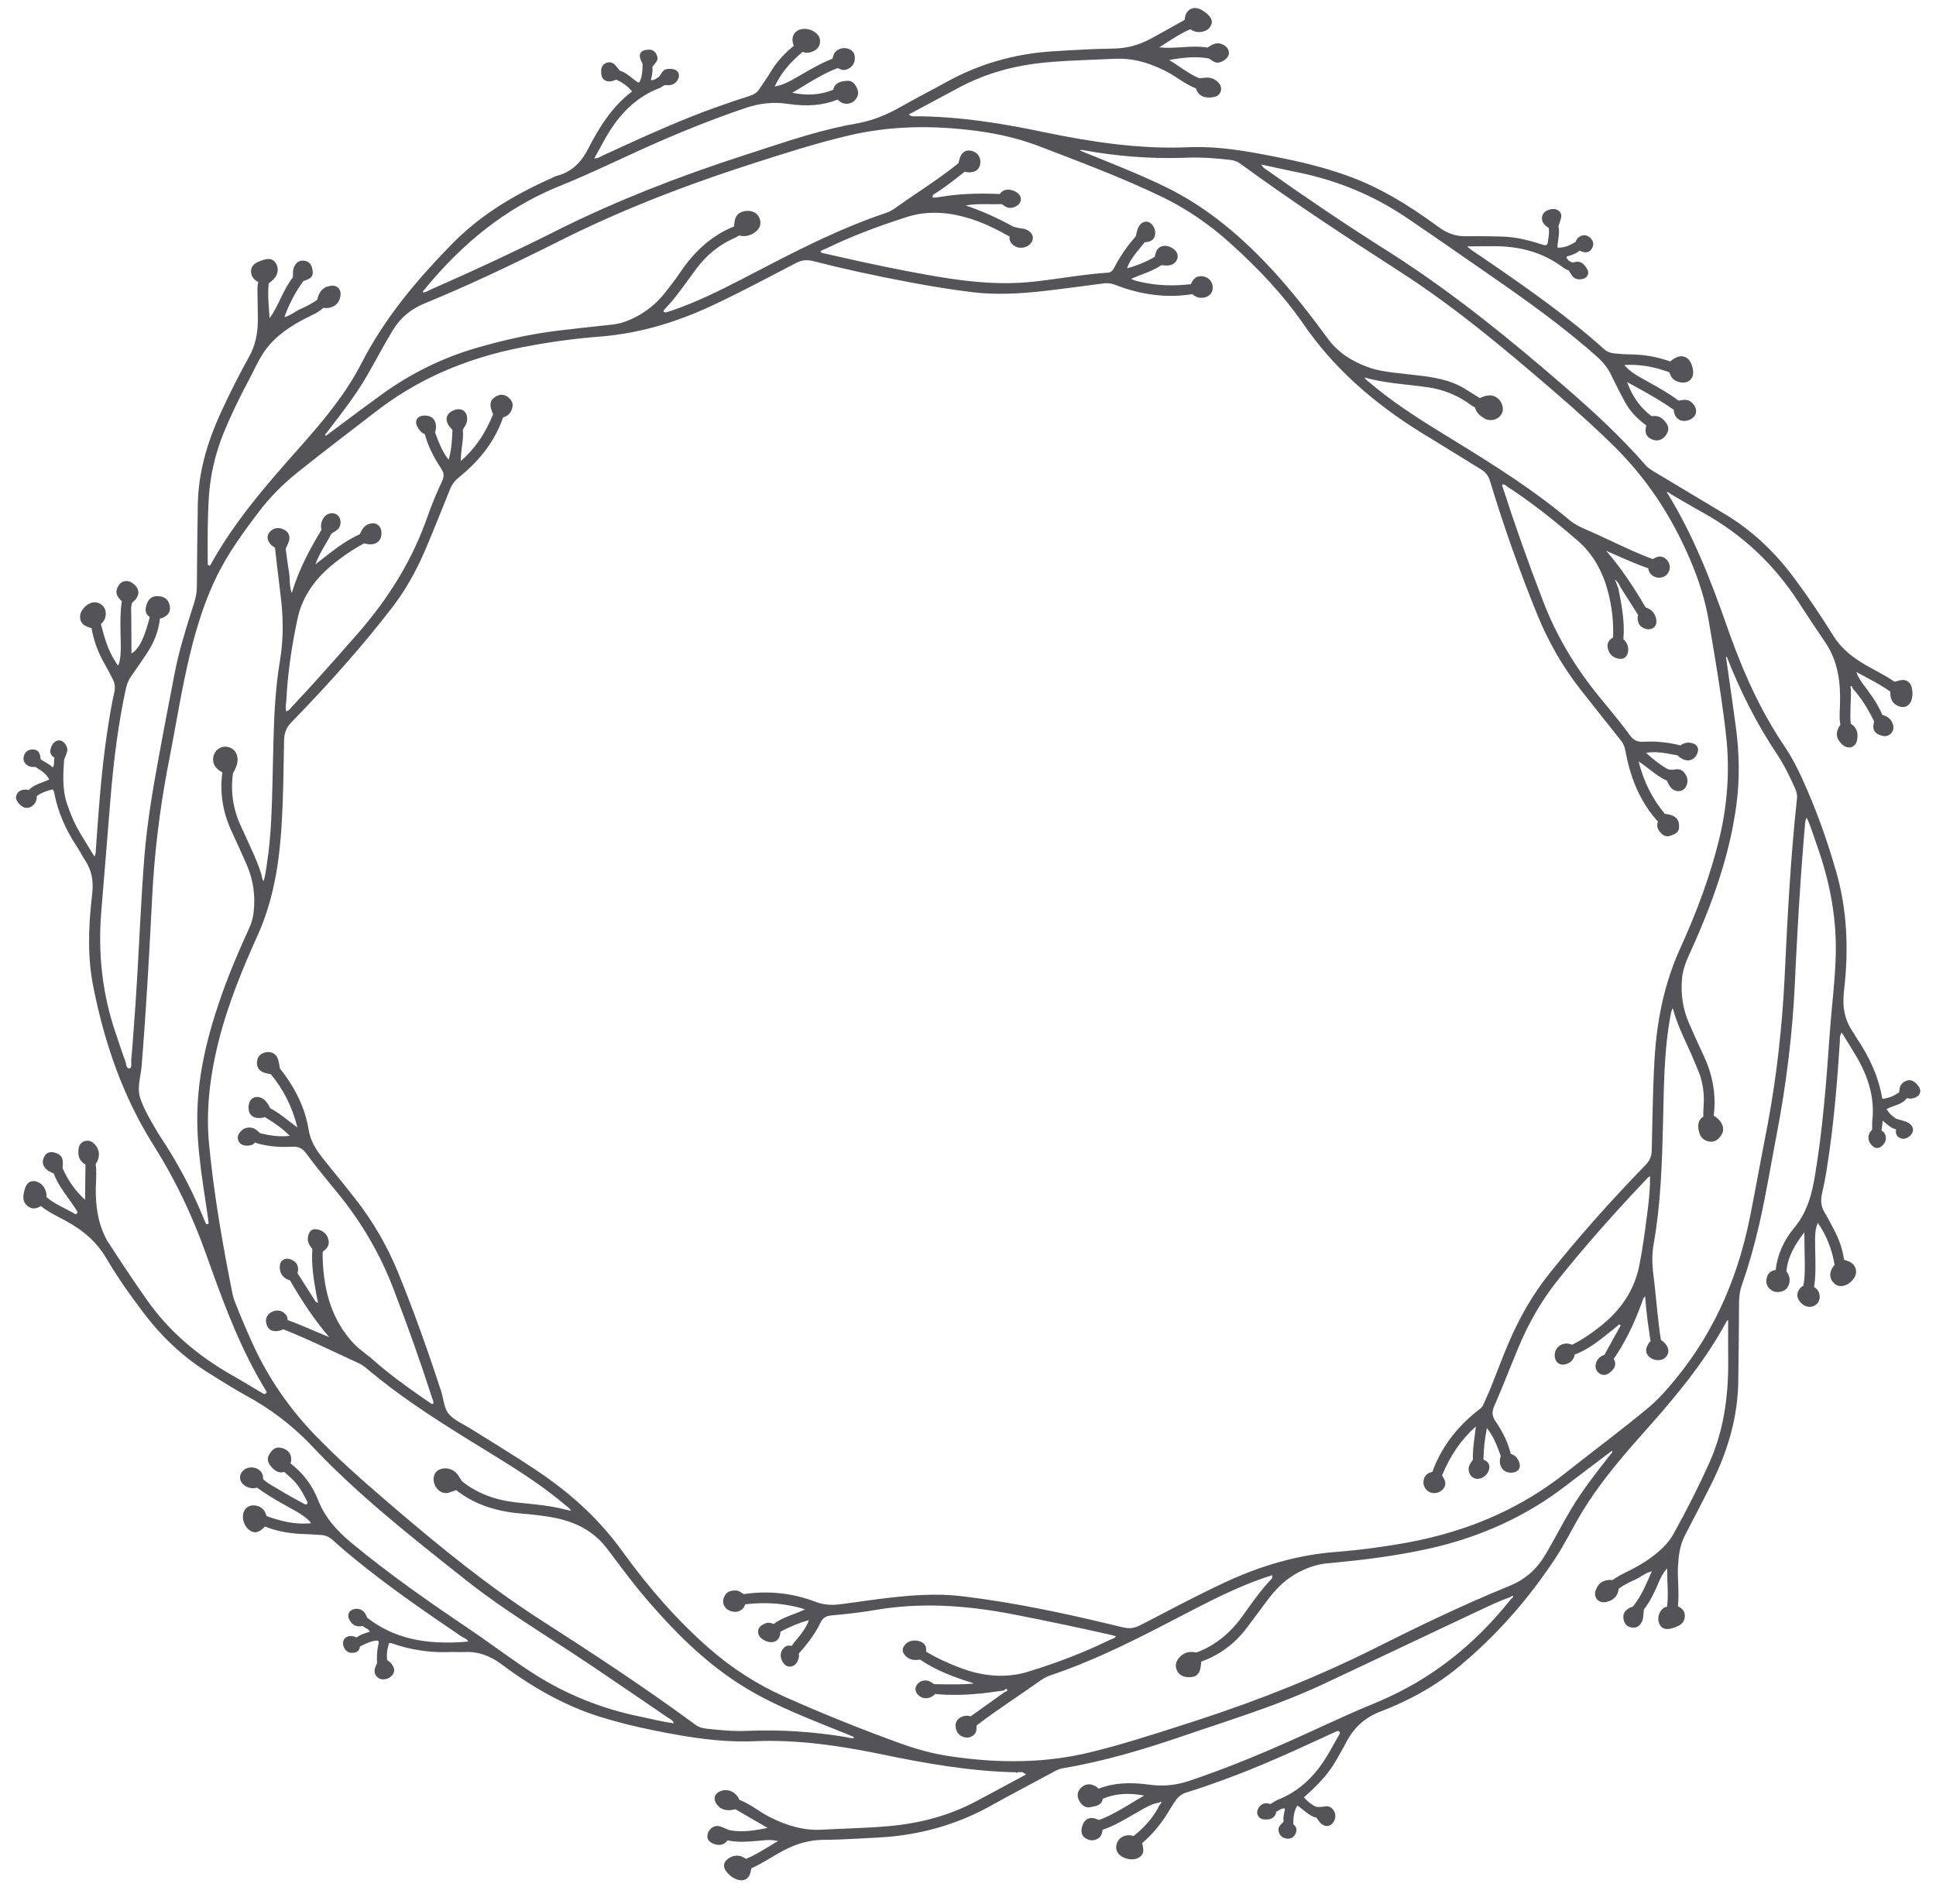 <?xml version="1.0" encoding="UTF-8"?>
<svg width="61px" height="60px" viewBox="0 0 61 60" version="1.1" xmlns="http://www.w3.org/2000/svg" xmlns:xlink="http://www.w3.org/1999/xlink">
    <title>53</title>
    <g id="页面-1" stroke="none" stroke-width="1" fill="none" fill-rule="evenodd">
        <g id="花环" transform="translate(-240, -556)" fill="#545458">
            <path d="M284.153,604.644 C283.5,604.756 282.892,604.836 282.303,604.888 L282.082,604.906 C280.932,604.995 279.789,605.309 278.59,605.866 C277.923,606.177 277.262,606.521 276.622,606.854 C276.387,606.977 276.153,607.099 275.917,607.22 C275.735,607.313 275.577,607.33 275.372,607.28 L274.961,607.181 C273.572,606.848 271.966,606.499 270.297,606.299 C269.51,606.205 268.725,606.269 267.994,606.352 C267.748,606.38 267.501,606.414 267.257,606.447 L267.015,606.481 C266.838,606.505 266.661,606.53 266.484,606.553 C266.209,606.59 265.981,606.573 265.754,606.498 L265.686,606.473 C264.967,606.199 264.21,606.12 263.437,606.234 C263.419,606.227 263.402,606.217 263.384,606.205 L263.358,606.188 C263.311,606.156 263.262,606.122 263.196,606.121 C263.065,606.117 262.92,606.133 262.841,606.275 C262.762,606.416 262.766,606.545 262.854,606.658 C262.939,606.765 263.133,606.823 263.261,606.779 C263.377,606.74 263.451,606.664 263.481,606.555 C264.158,606.476 264.761,606.527 265.37,606.713 C265.277,606.758 265.184,606.795 265.092,606.831 L265.001,606.866 C264.777,606.952 264.566,607.033 264.383,607.174 L264.366,607.169 C264.287,607.144 264.205,607.118 264.117,607.156 L264.071,607.177 C263.991,607.214 263.899,607.273 263.887,607.392 C263.876,607.508 263.936,607.608 264.061,607.679 C264.195,607.756 264.34,607.771 264.439,607.718 C264.504,607.683 264.582,607.602 264.591,607.417 C264.914,607.249 265.194,607.135 265.489,607.052 C265.424,607.239 265.319,607.392 265.207,607.534 L265.109,607.653 C265.052,607.723 264.994,607.795 264.94,607.869 C264.838,607.835 264.749,607.863 264.672,607.959 C264.583,608.07 264.574,608.205 264.645,608.341 C264.692,608.43 264.748,608.486 264.812,608.508 C264.849,608.521 264.889,608.523 264.931,608.514 C265.08,608.483 265.135,608.356 265.166,608.248 C265.174,608.222 265.175,608.195 265.174,608.168 L265.172,608.141 C265.171,608.129 265.171,608.116 265.171,608.104 C265.493,607.744 265.705,607.442 265.857,607.126 C265.925,606.984 266.025,606.921 266.204,606.905 C266.587,606.873 266.97,606.828 267.346,606.772 L267.627,606.727 C268.939,606.509 270.317,606.557 271.962,606.879 C272.969,607.075 273.988,607.29 274.99,607.516 L275.058,607.534 L275.163,607.565 C275.138,607.603 275.101,607.622 275.061,607.639 L275.03,607.651 C275.009,607.659 274.988,607.667 274.969,607.676 C274.2,608.054 273.36,608.382 272.402,608.677 C271.734,608.883 271.019,608.844 270.272,608.564 C269.836,608.4 269.488,608.234 269.176,608.045 C269.203,607.887 269.141,607.778 268.987,607.725 L268.969,607.719 C268.786,607.664 268.615,607.707 268.51,607.836 C268.413,607.954 268.42,608.067 268.532,608.18 C268.581,608.23 268.636,608.266 268.698,608.287 C268.781,608.316 268.877,608.318 268.988,608.297 C269.474,608.629 270.01,608.835 270.661,609.04 C270.661,609.045 270.661,609.05 270.662,609.055 C270.363,609.081 270.059,609.081 269.761,609.077 L269.44,609.072 L269.405,609.052 L269.369,609.03 C269.319,608.996 269.266,608.961 269.196,608.957 C269.048,608.948 268.94,609.002 268.875,609.117 C268.825,609.206 268.837,609.3 268.91,609.39 C268.974,609.468 269.063,609.512 269.162,609.515 C269.272,609.519 269.381,609.47 269.463,609.382 C269.976,609.43 270.526,609.416 271.142,609.338 L271.627,609.272 L271.675,609.234 C271.688,609.225 271.7,609.218 271.709,609.22 C271.719,609.221 271.727,609.233 271.732,609.242 C271.74,609.254 271.742,609.264 271.739,609.272 C271.736,609.283 271.722,609.292 271.705,609.3 L271.655,609.321 L270.586,610.085 C270.467,610.053 270.362,610.065 270.266,610.119 C270.145,610.188 270.09,610.301 270.113,610.435 C270.135,610.572 270.204,610.669 270.311,610.718 L270.357,610.736 C270.493,610.778 270.606,610.751 270.703,610.652 C270.759,610.594 270.766,610.528 270.768,610.462 L270.768,610.434 C270.768,610.414 270.768,610.394 270.77,610.375 C271.094,610.126 271.433,609.889 271.769,609.658 L272.019,609.487 C272.177,609.378 272.339,609.268 272.499,609.156 L272.739,608.988 C272.831,608.923 272.953,608.842 273.097,608.794 C274.313,608.388 275.483,607.817 276.55,607.268 L277.606,606.721 C278.4,606.311 279.22,605.909 280.088,605.635 L280.083,605.735 C279.735,606.097 279.447,606.504 279.169,606.899 C278.769,607.466 278.288,607.851 277.7,608.075 C277.484,608.026 277.305,608.074 277.168,608.22 C277.05,608.346 277.019,608.481 277.076,608.622 C277.117,608.722 277.191,608.792 277.293,608.827 C277.341,608.844 277.397,608.853 277.457,608.853 C277.731,608.853 277.834,608.724 277.846,608.363 C278.42,608.156 278.899,607.804 279.271,607.315 L279.444,607.084 L279.864,606.52 C279.906,606.465 279.948,606.409 279.99,606.354 C280.269,605.989 280.576,605.722 280.93,605.539 C281.242,605.379 281.525,605.291 281.822,605.264 L282.099,605.238 C282.956,605.156 284.017,605.029 285.065,604.792 C286.673,604.43 288.112,603.764 289.341,602.815 C289.567,602.641 289.796,602.467 290.024,602.296 L290.792,601.716 L290.805,601.756 L290.727,601.854 C290.309,602.387 289.877,602.937 289.52,603.528 C289.41,603.709 289.305,603.895 289.204,604.08 L289.103,604.263 C288.964,604.518 288.82,604.78 288.667,605.032 C288.392,605.481 288.036,605.783 287.547,605.982 C286.043,606.593 284.565,607.315 283.318,607.941 C281.615,608.795 279.778,609.54 277.71,610.215 L277.2,610.379 C276.272,610.677 275.313,610.985 274.346,611.22 C272.996,611.549 271.541,611.587 269.9,611.339 C269.412,611.265 268.92,611.137 268.396,610.948 C267.129,610.49 265.889,609.991 264.711,609.464 C263.851,609.079 263.048,608.562 262.326,607.928 C261.369,607.086 260.478,606.089 259.604,604.878 C258.94,603.96 258.115,603.167 257.082,602.456 C256.645,602.155 256.191,601.868 255.744,601.59 L255.41,601.382 C255.215,601.262 255.02,601.141 254.826,601.019 C254.78,600.99 254.733,600.963 254.685,600.936 L254.614,600.897 C254.449,600.805 254.278,600.71 254.158,600.578 C254.067,600.478 254.023,600.349 253.989,600.209 L253.961,600.087 C253.943,600.005 253.925,599.92 253.899,599.84 C253.434,598.417 252.987,597.184 252.531,596.071 C252.199,595.262 251.756,594.499 251.214,593.802 C251.073,593.62 250.927,593.438 250.783,593.259 L250.567,592.993 C250.452,592.85 250.337,592.707 250.222,592.564 L250.133,592.451 C249.957,592.222 249.804,591.981 249.739,591.675 L249.724,591.597 C249.619,590.939 249.315,590.292 248.82,589.671 L248.804,589.579 C248.791,589.506 248.779,589.43 248.752,589.359 C248.695,589.208 248.556,589.131 248.39,589.157 C248.222,589.184 248.116,589.288 248.099,589.442 C248.08,589.613 248.151,589.735 248.306,589.796 C248.341,589.809 248.378,589.818 248.414,589.826 L248.532,589.851 C248.936,590.335 249.21,590.885 249.371,591.529 C249.305,591.482 249.242,591.434 249.181,591.387 L249.09,591.316 C248.9,591.168 248.721,591.028 248.516,590.925 C248.467,590.827 248.411,590.717 248.306,590.64 C248.206,590.568 248.096,590.548 248.003,590.587 C247.91,590.625 247.849,590.716 247.836,590.836 C247.819,590.982 247.853,591.094 247.933,591.161 C248.024,591.237 248.167,591.252 248.349,591.204 C248.644,591.383 248.892,591.553 249.13,591.793 C248.778,591.834 248.473,591.778 248.195,591.71 L248.166,591.686 L248.138,591.66 C248.102,591.627 248.066,591.593 248.019,591.569 L247.98,591.552 C247.823,591.499 247.671,591.545 247.562,591.677 C247.476,591.781 247.469,591.892 247.541,591.998 C247.611,592.102 247.783,592.134 247.949,592.073 C247.97,592.065 247.987,592.051 248.003,592.036 L248.034,592.005 C248.378,592.118 248.753,592.159 249.214,592.136 C249.41,592.126 249.53,592.187 249.658,592.36 C249.899,592.687 250.158,593.009 250.415,593.322 L250.625,593.577 C251.378,594.493 251.971,595.507 252.388,596.592 C252.868,597.842 253.266,598.966 253.606,600.028 L253.615,600.054 L253.624,600.079 C253.645,600.131 253.664,600.18 253.653,600.237 C253.616,600.247 253.585,600.234 253.555,600.213 L253.485,600.161 L253.212,599.974 C252.747,599.651 252.233,599.274 251.744,598.843 C251.693,598.797 251.639,598.753 251.585,598.711 L251.504,598.648 C251.369,598.542 251.228,598.432 251.11,598.301 C250.501,597.624 250.201,596.778 250.166,595.639 L250.165,595.569 L250.168,595.446 C250.288,595.357 250.407,595.245 250.341,595.039 C250.293,594.887 250.194,594.793 250.039,594.751 C249.949,594.727 249.878,594.73 249.824,594.761 C249.769,594.793 249.731,594.854 249.709,594.948 C249.668,595.117 249.748,595.246 249.843,595.36 C249.802,595.849 249.886,596.326 249.967,596.788 L249.989,596.898 L250.024,597.057 L249.947,597.021 L249.374,596.119 C249.402,596.025 249.399,595.939 249.364,595.858 C249.308,595.73 249.11,595.635 248.986,595.674 C248.858,595.715 248.801,595.817 248.817,595.979 C248.834,596.157 248.935,596.279 249.117,596.342 L249.138,596.349 C249.558,597.077 249.953,597.648 250.372,598.135 C250.251,598.086 250.13,598.036 250.011,597.986 L249.834,597.91 C249.582,597.803 249.322,597.692 249.061,597.597 C249.058,597.547 249.051,597.484 249.011,597.432 C248.899,597.292 248.711,597.257 248.551,597.348 C248.396,597.436 248.343,597.583 248.405,597.751 C248.466,597.914 248.6,597.978 248.794,597.937 C248.817,597.932 248.839,597.924 248.861,597.916 L248.927,597.889 C249.4,598.076 249.869,598.29 250.326,598.504 L250.599,598.631 C250.825,598.737 251.05,598.843 251.276,598.946 C251.375,598.991 251.464,599.048 251.548,599.12 C252.512,599.936 253.558,600.622 254.712,601.338 L255.692,601.942 C256.342,602.344 256.997,602.766 257.598,603.252 L257.804,603.421 L257.831,603.443 C257.889,603.487 257.947,603.533 257.998,603.608 L257.972,603.603 C257.941,603.597 257.913,603.592 257.886,603.586 L257.847,603.577 C257.524,603.491 257.192,603.444 256.864,603.407 L256.271,603.345 C255.6,603.272 255.044,603.059 254.571,602.692 C254.552,602.668 254.535,602.643 254.518,602.617 L254.493,602.578 C254.445,602.501 254.396,602.422 254.316,602.364 C254.135,602.232 253.866,602.242 253.741,602.386 C253.619,602.526 253.638,602.763 253.785,602.925 C253.884,603.033 254,603.071 254.131,603.039 C254.171,603.029 254.211,603.016 254.25,603.002 L254.37,602.956 C254.909,603.378 255.565,603.618 256.375,603.691 C256.764,603.725 257.166,603.761 257.561,603.848 C258.243,603.999 258.755,604.31 259.127,604.8 L259.382,605.138 C259.688,605.545 260.004,605.965 260.341,606.359 L260.524,606.571 C261.215,607.363 262.129,608.312 263.271,609.051 C263.972,609.505 264.716,609.844 265.617,610.214 L265.966,610.356 L266.853,610.713 L266.86,610.716 C266.887,610.725 266.905,610.732 266.906,610.77 C266.856,610.78 266.803,610.772 266.749,610.761 L266.71,610.752 C266.685,610.747 266.66,610.741 266.636,610.737 C265.612,610.566 264.575,610.501 263.556,610.543 C263.112,610.562 262.677,610.522 262.274,610.476 C262.157,610.463 262.033,610.439 261.923,610.358 C260.283,609.153 258.611,608.059 257.049,607.056 C255.391,605.992 253.853,604.736 252.432,603.52 L252.182,603.306 C251.484,602.706 250.678,602.001 249.938,601.236 C249.119,600.388 248.463,599.434 247.987,598.402 C247.785,597.962 247.589,597.503 247.405,597.035 C247.368,596.94 247.343,596.86 247.328,596.785 L247.247,596.374 C246.917,594.687 246.713,593.344 246.588,592.065 C246.492,591.075 246.588,590.02 246.881,588.841 C247.186,587.614 247.674,586.458 248.111,585.489 C248.503,584.62 248.734,583.661 248.838,582.472 C248.902,581.736 248.921,580.985 248.934,580.253 L248.951,579.328 C248.956,579.088 249.025,578.921 249.189,578.753 C250.417,577.494 251.45,576.318 252.347,575.156 C252.756,574.627 253.1,574.028 253.4,573.327 C253.553,572.969 253.701,572.604 253.847,572.244 L254.187,571.398 C254.245,571.256 254.332,571.145 254.479,571.026 C255.154,570.478 255.603,569.867 255.851,569.156 C255.977,569.114 256.055,569.052 256.101,568.958 C256.183,568.794 256.168,568.67 256.053,568.556 C255.929,568.431 255.792,568.406 255.647,568.481 C255.479,568.569 255.426,568.685 255.469,568.868 C255.477,568.899 255.488,568.93 255.499,568.96 L255.537,569.056 C255.285,569.673 254.962,570.143 254.521,570.529 C254.518,570.399 254.53,570.276 254.545,570.156 L254.556,570.067 C254.58,569.886 254.602,569.714 254.582,569.539 L254.638,569.45 C254.68,569.382 254.715,569.309 254.719,569.221 C254.725,569.096 254.684,568.996 254.604,568.941 C254.525,568.885 254.416,568.88 254.298,568.928 C254.169,568.98 254.092,569.061 254.075,569.164 C254.055,569.284 254.12,569.418 254.257,569.545 L254.242,569.822 C254.228,570.035 254.204,570.255 254.136,570.487 C253.976,570.285 253.878,570.069 253.794,569.855 L253.709,569.631 C253.756,569.465 253.744,569.321 253.674,569.224 C253.618,569.147 253.527,569.102 253.412,569.096 C253.287,569.088 253.185,569.128 253.138,569.202 C253.108,569.249 253.087,569.332 253.156,569.456 C253.205,569.543 253.267,569.639 253.385,569.681 C253.48,570.034 253.65,570.391 253.905,570.772 C253.995,570.908 254,571.018 253.922,571.181 C253.783,571.473 253.653,571.781 253.535,572.101 L253.465,572.294 C253.005,573.607 252.282,574.814 251.255,575.985 L250.732,576.58 C250.253,577.122 249.739,577.697 249.214,578.253 L249.195,578.275 L249.176,578.298 C249.132,578.35 249.091,578.399 249.018,578.417 C248.998,578.341 249.002,578.266 249.009,578.193 L249.014,578.15 C249.018,578.113 249.022,578.077 249.024,578.041 C249.063,577.252 249.179,576.418 249.376,575.491 C249.511,574.856 249.876,574.289 250.462,573.806 C250.79,573.535 251.131,573.305 251.476,573.121 C251.643,573.174 251.79,573.163 251.891,573.089 C251.969,573.032 252.014,572.941 252.019,572.829 L252.019,572.786 C252.015,572.669 251.97,572.579 251.893,572.53 C251.814,572.48 251.709,572.478 251.597,572.524 C251.484,572.571 251.426,572.656 251.38,572.746 L251.339,572.833 C250.972,572.999 250.646,573.232 250.336,573.473 L249.938,573.784 C249.998,573.616 250.079,573.458 250.165,573.305 L250.27,573.124 C250.329,573.023 250.391,572.919 250.446,572.814 L250.502,572.779 C250.548,572.751 250.596,572.721 250.638,572.685 C250.698,572.632 250.733,572.545 250.731,572.452 C250.728,572.363 250.694,572.284 250.636,572.235 C250.58,572.187 250.506,572.166 250.428,572.174 C250.341,572.184 250.261,572.23 250.209,572.301 C250.123,572.42 250.096,572.553 250.128,572.698 C249.781,573.272 249.429,573.911 249.192,574.688 C249.155,574.58 249.141,574.477 249.133,574.378 L249.127,574.26 C249.123,574.174 249.119,574.093 249.104,574.012 C249.084,573.901 249.067,573.787 249.052,573.674 L249.001,573.293 L249.032,573.226 C249.058,573.171 249.085,573.114 249.103,573.055 C249.152,572.893 249.094,572.762 248.939,572.685 C248.769,572.601 248.59,572.639 248.484,572.783 C248.4,572.898 248.416,573.03 248.53,573.157 C248.549,573.178 248.571,573.196 248.594,573.213 L248.665,573.264 L248.726,573.804 C248.765,574.15 248.804,574.471 248.842,574.774 C248.928,575.46 248.929,576.084 248.843,576.675 L248.822,576.81 C248.674,577.687 248.635,578.585 248.613,579.467 L248.591,580.413 L248.586,580.632 C248.568,581.381 248.549,582.153 248.453,582.91 L248.401,583.282 C248.379,583.44 248.355,583.604 248.307,583.761 C248.278,583.737 248.268,583.706 248.261,583.67 L248.256,583.643 C248.253,583.623 248.25,583.604 248.245,583.586 C248.163,583.304 248.044,583.028 247.931,582.778 L247.883,582.672 C247.785,582.456 247.685,582.24 247.586,582.024 C247.344,581.502 247.261,580.946 247.34,580.372 C247.418,580.231 247.488,580.09 247.486,579.927 C247.484,579.759 247.399,579.626 247.256,579.563 L247.211,579.546 C247.058,579.497 246.89,579.553 246.793,579.686 C246.685,579.836 246.688,580.043 246.801,580.179 C246.858,580.248 246.927,580.301 247.006,580.338 C246.919,580.973 247.018,581.6 247.301,582.203 C247.463,582.549 247.62,582.902 247.766,583.233 C247.981,583.717 248.055,584.237 247.988,584.778 C247.968,584.937 247.924,585.091 247.852,585.248 L247.716,585.548 C247.509,586.01 247.286,586.53 247.09,587.06 C246.468,588.744 246.198,590.079 246.216,591.388 C246.225,592.056 246.309,592.725 246.405,593.38 L246.541,594.293 C246.552,594.368 246.564,594.446 246.572,594.522 C246.574,594.54 246.57,594.555 246.562,594.565 C246.555,594.572 246.545,594.577 246.532,594.577 C246.518,594.577 246.494,594.575 246.484,594.55 L246.453,594.479 L246.432,594.433 L246.413,594.387 C246.055,593.505 245.605,592.654 245.075,591.857 C245.036,591.799 244.999,591.738 244.963,591.677 L244.89,591.553 C244.712,591.251 244.528,590.938 244.417,590.598 C244.355,590.409 244.371,590.214 244.4,590.022 L244.42,589.894 C244.437,589.796 244.454,589.694 244.462,589.594 C244.61,587.785 244.709,585.951 244.797,584.228 C244.864,582.926 245.02,581.608 245.261,580.306 L245.323,579.981 C245.371,579.738 245.417,579.492 245.462,579.249 L245.528,578.886 C245.617,578.393 245.71,577.884 245.814,577.387 C246.015,576.425 246.288,575.298 246.795,574.233 C247.164,573.457 247.671,572.765 248.159,572.124 C248.497,571.678 248.892,571.276 249.365,570.895 C249.811,570.536 250.269,570.181 250.72,569.833 L251.057,569.575 C251.316,569.376 251.575,569.177 251.833,568.977 C253.141,567.962 254.651,567.296 256.45,566.943 C257.178,566.8 257.902,566.695 258.607,566.632 L258.871,566.61 C260.056,566.519 261.226,566.197 262.447,565.625 C263.01,565.362 263.569,565.076 264.114,564.792 L264.44,564.622 C264.657,564.509 264.874,564.396 265.092,564.283 C265.269,564.192 265.428,564.177 265.641,564.232 C266.566,564.471 267.575,564.691 268.726,564.907 C269.434,565.039 270.065,565.138 270.655,565.209 C271.581,565.32 272.513,565.222 273.314,565.12 L273.81,565.057 L274.794,564.928 C274.921,564.912 275.035,564.939 275.14,564.976 L275.184,564.993 C275.988,565.302 276.792,565.394 277.57,565.269 C277.648,565.339 277.725,565.375 277.811,565.384 C278.015,565.404 278.19,565.285 278.208,565.112 C278.22,565.004 278.191,564.903 278.126,564.828 C278.062,564.754 277.968,564.71 277.862,564.704 C277.662,564.691 277.576,564.828 277.524,564.955 C276.999,565.014 276.528,565.001 276.089,564.915 L275.934,564.883 C275.839,564.862 275.741,564.841 275.639,564.787 C275.712,564.754 275.786,564.724 275.859,564.696 L275.969,564.654 C276.19,564.569 276.399,564.49 276.588,564.358 L276.626,564.36 L276.663,564.362 C276.725,564.366 276.79,564.37 276.852,564.359 C276.95,564.34 277.031,564.283 277.075,564.202 C277.113,564.132 277.118,564.051 277.088,563.98 C277.035,563.852 276.845,563.739 276.697,563.747 C276.552,563.755 276.455,563.83 276.417,563.966 L276.38,564.097 C276.107,564.254 275.83,564.368 275.51,564.455 C275.588,564.237 275.718,564.065 275.85,563.902 L275.9,563.841 C275.955,563.774 276.011,563.706 276.063,563.636 C276.28,563.621 276.38,563.542 276.398,563.371 C276.415,563.212 276.302,563.024 276.17,562.991 C276.033,562.957 275.905,563.049 275.843,563.225 C275.831,563.259 275.822,563.294 275.813,563.329 L275.786,563.446 C275.547,563.716 275.34,564.009 275.17,564.318 L275.108,564.434 C275.058,564.529 275.01,564.586 274.91,564.592 C274.518,564.617 274.126,564.668 273.741,564.721 L273.512,564.753 C273.174,564.801 272.825,564.85 272.48,564.885 C271.627,564.969 270.719,564.917 269.536,564.717 L269.255,564.668 C268.358,564.51 267.404,564.313 266.225,564.043 L266.013,563.994 L265.99,563.99 C265.937,563.981 265.887,563.972 265.847,563.935 C265.868,563.901 265.901,563.884 265.938,563.869 L265.966,563.859 C265.986,563.852 266.005,563.845 266.023,563.836 C266.763,563.475 267.579,563.156 268.59,562.833 C269.125,562.662 269.726,562.662 270.377,562.834 C270.935,562.982 271.436,563.243 271.813,563.457 C271.801,563.505 271.806,563.552 271.827,563.596 C271.906,563.762 272.09,563.844 272.275,563.794 C272.437,563.751 272.547,563.626 272.544,563.49 C272.541,563.353 272.402,563.231 272.221,563.202 L272.184,563.198 C272.143,563.194 272.105,563.187 272.066,563.178 L271.932,563.145 C271.417,562.861 270.926,562.643 270.427,562.475 C270.633,562.435 270.843,562.432 271.05,562.433 L271.153,562.434 C271.286,562.436 271.423,562.437 271.558,562.431 L271.592,562.451 L271.626,562.473 C271.676,562.507 271.727,562.542 271.795,562.55 C271.955,562.569 272.138,562.454 272.164,562.317 C272.186,562.204 272.109,562.09 271.97,562.025 L271.928,562.008 L271.918,562.005 C271.739,561.942 271.601,561.978 271.5,562.114 C270.777,562.082 270.184,562.111 269.633,562.204 C269.59,562.211 269.545,562.217 269.499,562.222 L269.428,562.228 C269.413,562.23 269.388,562.229 269.385,562.21 C269.382,562.186 269.386,562.16 269.394,562.15 C269.408,562.134 269.426,562.121 269.445,562.108 L269.482,562.085 C269.703,561.948 269.911,561.791 270.112,561.634 L270.399,561.41 C270.483,561.437 270.572,561.439 270.664,561.415 C270.815,561.376 270.897,561.255 270.889,561.082 C270.881,560.91 270.774,560.787 270.601,560.751 C270.438,560.718 270.318,560.786 270.253,560.95 C270.242,560.979 270.233,561.01 270.225,561.041 L270.201,561.141 C269.909,561.378 269.6,561.599 269.29,561.812 L268.92,562.064 C268.687,562.222 268.445,562.386 268.212,562.553 C268.109,562.627 268.008,562.679 267.905,562.714 C266.6,563.151 265.37,563.764 264.262,564.337 L263.33,564.821 C262.642,565.175 261.933,565.523 261.192,565.779 C261.117,565.805 261.043,565.829 260.967,565.847 C260.957,565.849 260.93,565.838 260.915,565.823 C260.903,565.811 260.904,565.792 260.918,565.777 L260.936,565.754 C260.942,565.746 260.947,565.739 260.954,565.732 C261.189,565.488 261.395,565.215 261.591,564.945 L261.689,564.811 C261.773,564.695 261.86,564.575 261.947,564.459 C262.254,564.053 262.614,563.753 263.048,563.544 L263.142,563.501 C263.167,563.49 263.191,563.477 263.215,563.464 L263.289,563.42 C263.469,563.469 263.642,563.432 263.803,563.308 C263.946,563.198 263.992,563.055 263.937,562.893 C263.885,562.74 263.743,562.644 263.568,562.644 C263.369,562.643 263.216,562.736 263.168,562.886 C263.153,562.93 263.146,562.976 263.14,563.022 L263.127,563.135 C262.455,563.409 261.895,563.89 261.416,564.606 C261.316,564.755 261.207,564.9 261.097,565.041 L260.943,565.237 C260.66,565.597 260.298,565.877 259.867,566.068 C259.666,566.158 259.473,566.211 259.277,566.231 L258.876,566.273 C258.47,566.316 258.044,566.364 257.587,566.419 C256.786,566.515 255.938,566.695 254.994,566.969 C253.934,567.278 252.927,567.775 252.002,568.448 C251.804,568.592 251.605,568.738 251.408,568.884 L250.297,569.712 L250.268,569.736 L250.242,569.695 L250.302,569.623 L250.402,569.493 C250.804,568.971 251.22,568.432 251.557,567.851 C251.631,567.722 251.705,567.592 251.777,567.462 L251.884,567.269 C252.043,566.981 252.207,566.684 252.382,566.399 C252.627,566.002 252.942,565.74 253.403,565.551 C254.593,565.062 255.868,564.474 257.402,563.706 L257.604,563.605 C259.343,562.73 261.252,561.958 263.43,561.247 L263.766,561.138 C264.733,560.828 265.732,560.508 266.742,560.27 C267.998,559.974 269.337,559.929 270.833,560.133 C271.538,560.23 272.174,560.389 272.775,560.62 L273.093,560.742 C274.26,561.19 275.467,561.652 276.613,562.204 C277.372,562.571 278.096,563.061 278.762,563.662 C279.706,564.514 280.42,565.294 280.997,566.108 L281.082,566.23 C281.987,567.544 283.216,568.669 284.834,569.666 L284.997,569.765 C285.206,569.891 285.416,570.02 285.624,570.149 L285.933,570.34 C286.175,570.49 286.417,570.64 286.66,570.789 C286.811,570.88 286.897,570.99 286.947,571.156 C287.38,572.587 287.883,574.009 288.443,575.382 C288.788,576.228 289.238,577.01 289.782,577.706 C289.97,577.947 290.162,578.19 290.352,578.429 L290.636,578.785 C290.785,578.973 290.934,579.16 291.082,579.348 C291.153,579.437 291.187,579.534 291.213,579.656 L291.224,579.71 C291.39,580.604 291.722,581.318 292.239,581.891 C292.192,582.006 292.216,582.12 292.312,582.228 C292.377,582.302 292.481,582.394 292.627,582.337 L292.709,582.306 C292.806,582.267 292.898,582.212 292.904,582.077 C292.91,581.967 292.899,581.811 292.742,581.725 C292.649,581.673 292.546,581.657 292.456,581.647 C292.057,581.165 291.794,580.639 291.629,579.994 C291.723,580.055 291.809,580.119 291.891,580.182 L291.973,580.245 C292.15,580.381 292.317,580.511 292.515,580.595 L292.549,580.66 C292.577,580.716 292.606,580.774 292.649,580.821 C292.71,580.89 292.792,580.929 292.878,580.931 C292.956,580.933 293.029,580.902 293.081,580.846 C293.177,580.741 293.197,580.556 293.126,580.433 C293.073,580.34 292.985,580.223 292.822,580.241 L292.785,580.247 C292.718,580.261 292.647,580.26 292.562,580.245 C292.337,580.122 292.12,579.96 291.864,579.722 C292.107,579.683 292.336,579.709 292.557,579.748 L292.857,579.803 C292.972,579.919 293.106,579.976 293.226,579.958 C293.329,579.944 293.415,579.876 293.467,579.768 C293.511,579.679 293.515,579.596 293.478,579.531 C293.44,579.462 293.363,579.419 293.256,579.405 C293.146,579.391 293.047,579.418 292.944,579.49 C292.607,579.402 292.263,579.362 291.919,579.369 L291.79,579.374 C291.587,579.385 291.466,579.326 291.344,579.156 C291.154,578.892 290.948,578.635 290.742,578.385 L290.413,577.986 C289.624,577.024 289.039,576.032 288.624,574.954 C288.156,573.74 287.733,572.548 287.366,571.408 L287.353,571.372 C287.338,571.334 287.324,571.3 287.338,571.263 C287.381,571.257 287.415,571.277 287.45,571.302 L287.472,571.319 C287.486,571.329 287.5,571.34 287.514,571.349 C288.189,571.788 288.889,572.327 289.718,573.045 C290.171,573.437 290.49,573.978 290.667,574.651 C290.793,575.133 290.846,575.617 290.824,576.089 C290.676,576.171 290.622,576.292 290.664,576.447 C290.709,576.618 290.818,576.722 290.99,576.755 C291.072,576.772 291.143,576.76 291.197,576.722 C291.253,576.681 291.289,576.612 291.299,576.522 C291.316,576.372 291.267,576.248 291.15,576.144 C291.2,575.61 291.097,575.08 290.997,574.567 L290.993,574.546 L290.885,574.264 C290.971,574.333 291.01,574.398 291.039,574.473 L291.615,575.381 C291.589,575.458 291.595,575.544 291.633,575.642 C291.68,575.767 291.865,575.857 292.006,575.823 C292.151,575.789 292.215,575.672 292.182,575.502 C292.146,575.318 292.033,575.197 291.851,575.142 C291.417,574.399 291.03,573.844 290.607,573.357 L290.805,573.443 L291,573.529 C291.302,573.662 291.613,573.799 291.932,573.907 C291.941,573.98 291.969,574.042 292.015,574.092 C292.081,574.164 292.178,574.205 292.28,574.205 C292.377,574.205 292.466,574.167 292.525,574.1 C292.59,574.024 292.621,573.93 292.61,573.836 C292.6,573.743 292.551,573.659 292.473,573.6 C292.329,573.489 292.202,573.544 292.076,573.62 C291.704,573.481 291.339,573.316 290.983,573.15 L290.77,573.05 C290.567,572.956 290.36,572.858 290.151,572.765 L289.942,572.674 C289.788,572.607 289.609,572.522 289.456,572.393 C288.337,571.45 287.087,570.661 285.797,569.87 L285.726,569.826 C284.934,569.34 284.118,568.84 283.382,568.244 L283.174,568.072 L283.146,568.05 C283.091,568.008 283.034,567.964 282.989,567.893 C283.4,568.011 283.814,568.065 284.219,568.111 L284.37,568.127 C284.572,568.15 284.782,568.173 284.987,568.203 C285.503,568.279 285.957,568.469 286.375,568.784 C286.39,568.795 286.407,568.804 286.424,568.813 L286.473,568.835 C286.514,569.015 286.657,569.119 286.778,569.189 C286.923,569.273 287.12,569.249 287.246,569.131 C287.363,569.021 287.385,568.869 287.308,568.703 C287.232,568.541 287.074,568.446 286.903,568.461 C286.81,568.469 286.718,568.498 286.628,568.547 L286.486,568.457 C286.376,568.389 286.267,568.32 286.157,568.252 C285.682,567.96 285.146,567.884 284.623,567.823 L284.273,567.783 L284.158,567.77 C283.804,567.732 283.439,567.693 283.095,567.567 C282.542,567.365 282.13,567.071 281.834,566.667 L281.66,566.431 C281.121,565.706 280.428,564.824 279.628,564.026 C278.704,563.104 277.784,562.421 276.815,561.936 C276.319,561.687 275.809,561.472 275.33,561.273 C275.125,561.188 274.918,561.104 274.712,561.021 L274.025,560.743 C274.047,560.722 274.073,560.721 274.108,560.727 L274.147,560.735 C275.162,560.92 276.184,561.001 277.189,560.976 L277.404,560.969 C277.891,560.95 278.377,560.995 278.745,561.036 C278.844,561.048 278.96,561.07 279.067,561.149 C280.772,562.395 282.567,563.566 284.117,564.565 C285.831,565.671 287.373,566.966 288.806,568.197 L289.106,568.456 C289.667,568.944 290.291,569.501 290.886,570.092 C291.878,571.079 292.649,572.229 293.242,573.609 C293.536,574.293 293.731,574.929 293.837,575.551 L293.996,576.489 C294.147,577.393 294.291,578.313 294.391,579.226 C294.508,580.302 294.427,581.407 294.151,582.511 C293.886,583.574 293.492,584.673 292.947,585.871 C292.475,586.906 292.209,588.052 292.132,589.375 C292.097,589.965 292.08,590.563 292.067,591.151 L292.058,591.589 C292.053,591.811 292.048,592.033 292.043,592.254 C292.038,592.443 291.979,592.579 291.838,592.723 C290.735,593.856 289.714,595.01 288.802,596.153 C288.3,596.784 287.88,597.503 287.519,598.354 C287.439,598.542 287.363,598.733 287.288,598.922 L287.177,599.205 C287.107,599.385 287.037,599.565 286.965,599.744 C286.935,599.817 286.903,599.891 286.871,599.963 L286.822,600.071 C286.791,600.141 286.759,600.21 286.729,600.28 C286.707,600.33 286.671,600.365 286.629,600.398 L286.582,600.435 C285.888,600.977 285.4,601.633 285.131,602.384 C284.973,602.411 284.877,602.507 284.853,602.664 C284.831,602.815 284.916,602.964 285.059,603.028 C285.188,603.083 285.367,603.042 285.466,602.929 C285.574,602.805 285.566,602.679 285.436,602.496 C285.701,601.856 286.041,601.363 286.502,600.951 C286.494,601.026 286.485,601.099 286.476,601.17 L286.462,601.276 C286.429,601.524 286.398,601.759 286.41,601.995 L286.374,602.048 C286.343,602.092 286.31,602.139 286.292,602.191 C286.259,602.288 286.272,602.395 286.329,602.479 C286.376,602.55 286.449,602.594 286.53,602.601 C286.686,602.614 286.856,602.495 286.909,602.336 C286.962,602.175 286.905,602.06 286.741,601.995 C286.747,601.661 286.782,601.335 286.85,601.002 C287.029,601.228 287.135,601.473 287.225,601.715 L287.286,601.88 C287.234,602.041 287.255,602.191 287.342,602.293 C287.418,602.382 287.532,602.421 287.665,602.404 C287.756,602.392 287.823,602.354 287.859,602.296 C287.894,602.239 287.898,602.164 287.868,602.081 C287.821,601.949 287.738,601.861 287.621,601.821 L287.599,601.814 C287.524,601.483 287.374,601.162 287.114,600.775 C287.011,600.623 287.003,600.492 287.082,600.309 C287.207,600.022 287.328,599.729 287.445,599.439 L287.561,599.152 C287.642,598.95 287.724,598.748 287.807,598.547 C288.153,597.704 288.568,596.987 289.073,596.353 C289.879,595.341 290.79,594.303 291.857,593.179 L291.883,593.15 C291.913,593.116 291.941,593.083 291.99,593.071 C291.995,593.426 291.959,593.778 291.921,594.091 L291.906,594.207 C291.83,594.804 291.758,595.342 291.65,595.885 C291.511,596.578 291.148,597.179 290.572,597.672 C290.232,597.963 289.893,598.193 289.539,598.376 L289.522,598.37 C289.502,598.363 289.482,598.355 289.462,598.351 C289.333,598.32 289.205,598.349 289.112,598.429 C289.02,598.507 288.975,598.624 288.988,598.751 C288.997,598.846 289.041,598.923 289.11,598.966 C289.18,599.009 289.267,599.016 289.358,598.984 C289.503,598.933 289.59,598.832 289.618,598.685 C289.959,598.557 290.251,598.349 290.527,598.133 L290.85,597.877 C290.878,597.855 290.906,597.832 290.932,597.808 L291.013,597.734 L291.067,597.764 L290.553,598.693 C290.424,598.737 290.34,598.814 290.298,598.926 C290.246,599.062 290.276,599.185 290.381,599.27 C290.487,599.355 290.612,599.346 290.734,599.244 C290.838,599.158 290.961,599.02 290.845,598.825 C291.186,598.33 291.474,597.754 291.726,597.065 L291.741,597.022 C291.758,596.967 291.776,596.909 291.834,596.845 C291.87,597.352 291.936,597.807 292.007,598.265 L292.004,598.268 C291.993,598.277 291.98,598.286 291.97,598.299 C291.796,598.535 291.876,598.683 291.975,598.766 C292.129,598.896 292.376,598.894 292.492,598.76 C292.618,598.616 292.586,598.439 292.403,598.273 C292.392,598.263 292.379,598.255 292.367,598.248 L292.334,598.23 C292.282,597.912 292.246,597.588 292.214,597.27 L292.19,597.033 C292.172,596.85 292.153,596.662 292.132,596.475 L292.098,596.195 C292.049,595.816 292.051,595.503 292.103,595.209 C292.325,593.96 292.368,592.675 292.398,591.425 L292.421,590.448 C292.442,589.69 292.478,588.917 292.607,588.164 L292.616,588.109 C292.634,588.001 292.652,587.89 292.691,587.787 C292.707,587.788 292.713,587.791 292.716,587.799 L292.718,587.807 C292.825,588.206 293,588.587 293.169,588.956 L293.212,589.05 L293.32,589.291 C293.381,589.432 293.446,589.585 293.516,589.758 C293.66,590.11 293.711,590.494 293.673,590.934 C293.665,591.02 293.665,591.103 293.671,591.186 C293.479,591.305 293.493,591.495 293.533,591.665 C293.572,591.837 293.684,591.943 293.856,591.973 C294.008,592 294.137,591.929 294.24,591.762 C294.32,591.635 294.311,591.501 294.214,591.353 C294.163,591.274 294.088,591.208 293.996,591.161 C294.077,590.517 293.971,589.881 293.681,589.27 C293.509,588.908 293.35,588.547 293.217,588.241 C293.026,587.804 292.954,587.345 292.997,586.841 C293.022,586.544 293.136,586.275 293.254,586.015 L293.351,585.801 C294.099,584.126 294.532,582.714 294.712,581.355 C294.816,580.573 294.809,579.766 294.691,578.888 C294.657,578.635 294.622,578.381 294.586,578.127 L294.384,576.713 L294.407,576.693 C294.852,577.832 295.369,578.835 295.986,579.759 C296.219,580.106 296.395,580.481 296.556,580.835 C296.611,580.957 296.631,581.058 296.62,581.164 C296.41,583.074 296.315,585.034 296.232,586.762 C296.153,588.387 295.972,589.961 295.694,591.445 L295.637,591.741 C295.583,592.016 295.53,592.295 295.478,592.57 L295.401,592.981 C295.318,593.425 295.232,593.885 295.142,594.335 C294.715,596.474 293.869,598.241 292.557,599.738 C292.388,599.932 292.182,600.157 291.939,600.359 C291.531,600.699 291.106,601.032 290.689,601.356 L290.377,601.597 C290.045,601.854 289.702,602.119 289.369,602.384 C287.942,603.522 286.293,604.252 284.332,604.612 L284.153,604.644 Z M299.327,591.322 L299.334,591.326 L299.361,591.35 L299.409,591.389 L299.447,591.42 C299.533,591.491 299.621,591.565 299.742,591.587 C299.728,591.663 299.736,591.727 299.767,591.777 C299.798,591.827 299.852,591.863 299.927,591.882 C300.052,591.913 300.234,591.792 300.269,591.655 C300.302,591.53 300.213,591.403 300.054,591.347 L299.946,591.312 L299.746,591.256 C299.603,591.162 299.509,591.067 299.443,590.951 C299.499,590.919 299.56,590.894 299.62,590.872 L299.77,590.818 C299.887,590.773 300.001,590.716 300.082,590.605 C300.174,590.629 300.264,590.623 300.344,590.588 C300.457,590.538 300.509,590.466 300.504,590.367 C300.498,590.252 300.345,590.078 300.22,590.046 C300.092,590.015 299.928,590.101 299.876,590.225 C299.861,590.259 299.855,590.295 299.85,590.332 L299.846,590.368 C299.844,590.386 299.843,590.404 299.84,590.421 C299.664,590.544 299.494,590.61 299.308,590.628 C299.199,589.97 298.934,589.348 298.474,588.672 L298.456,588.642 L298.439,588.612 C298.427,588.589 298.414,588.565 298.398,588.543 C298.13,588.162 298.039,587.755 298.101,587.224 C298.264,585.842 298.183,584.616 297.857,583.475 C297.552,582.412 297.202,581.454 296.788,580.545 C296.616,580.168 296.453,579.865 296.281,579.6 L296.229,579.521 C295.562,578.534 295.012,577.41 294.505,575.995 L294.439,575.809 C293.869,574.18 293.331,572.837 292.554,571.569 L292.525,571.536 C292.52,571.53 292.516,571.523 292.516,571.52 L292.522,571.515 C292.544,571.502 292.564,571.509 292.59,571.527 L292.642,571.569 L292.963,571.756 C293.114,571.844 293.268,571.934 293.424,572.023 L293.657,572.154 C294.883,572.833 295.894,573.777 296.66,574.96 C296.942,575.396 297.231,575.831 297.519,576.255 C297.715,576.544 297.846,576.873 297.917,577.259 C297.968,577.528 297.986,577.825 297.975,578.192 L297.973,578.259 L297.97,578.326 C297.962,578.492 297.954,578.663 297.986,578.833 C297.825,579.08 297.84,579.26 298.036,579.453 C298.121,579.537 298.231,579.572 298.328,579.545 C298.42,579.519 298.487,579.443 298.51,579.335 C298.563,579.093 298.496,578.915 298.313,578.807 C298.298,578.635 298.3,578.46 298.306,578.289 L298.311,578.162 C298.317,578.023 298.322,577.88 298.32,577.738 L298.317,577.713 L298.312,577.688 C298.3,577.64 298.3,577.626 298.325,577.617 C298.332,577.615 298.336,577.617 298.337,577.617 C298.353,577.625 298.366,577.665 298.375,577.692 L298.38,577.701 C298.631,577.98 298.844,578.308 299.05,578.733 L299.045,578.76 L299.04,578.788 C299.03,578.835 299.02,578.885 299.026,578.934 C299.047,579.097 299.187,579.155 299.29,579.183 C299.422,579.22 299.532,579.185 299.607,579.082 C299.696,578.96 299.653,578.836 299.613,578.753 C299.548,578.617 299.424,578.568 299.304,578.522 C299.21,578.282 299.07,578.065 298.923,577.859 L298.787,577.671 L298.737,577.605 C298.643,577.479 298.546,577.35 298.491,577.176 L298.604,577.237 L298.715,577.297 C299.015,577.457 299.298,577.608 299.561,577.793 C299.552,578.037 299.631,578.176 299.822,578.254 C299.969,578.313 300.109,578.273 300.188,578.147 C300.289,577.987 300.28,577.658 300.173,577.531 C300.064,577.403 299.941,577.417 299.828,577.447 L299.776,577.462 C299.753,577.469 299.73,577.475 299.707,577.481 L299.691,577.483 C299.537,577.374 299.373,577.28 299.21,577.191 L299.088,577.125 C298.937,577.044 298.781,576.959 298.634,576.866 C298.239,576.617 297.963,576.352 297.764,576.033 C297.349,575.365 296.943,574.766 296.522,574.202 C295.888,573.353 295.176,572.698 294.346,572.199 L292.139,570.876 C292.032,570.812 291.93,570.752 291.85,570.66 C291.072,569.764 290.205,568.97 289.371,568.245 L289.179,568.079 C287.687,566.791 285.898,565.309 283.865,564.002 L283.3,563.643 C282.284,562.995 281.212,562.271 279.957,561.386 L279.917,561.359 C279.855,561.318 279.791,561.275 279.736,561.183 L280.523,561.354 C280.662,561.383 280.798,561.412 280.934,561.44 C282.158,561.692 283.296,562.169 284.316,562.858 C284.858,563.225 285.404,563.602 285.939,563.972 L286.961,564.682 C288.076,565.454 289.257,566.29 290.343,567.262 C290.526,567.425 290.664,567.608 290.767,567.82 L290.863,568.017 C290.987,568.268 291.094,568.475 291.201,568.67 C291.353,568.947 291.572,569.188 291.871,569.406 C291.814,569.645 291.864,569.765 292.054,569.847 C292.23,569.923 292.398,569.862 292.509,569.685 C292.609,569.523 292.579,569.389 292.405,569.22 C292.306,569.124 292.194,569.092 292.04,569.116 C291.689,568.856 291.442,568.513 291.267,568.04 L291.652,568.251 C292.043,568.467 292.397,568.673 292.738,568.913 C292.745,569.045 292.797,569.15 292.885,569.211 C292.969,569.269 293.078,569.28 293.194,569.244 C293.322,569.204 293.409,569.122 293.434,569.019 C293.459,568.914 293.418,568.797 293.321,568.7 C293.209,568.587 293.088,568.591 292.969,568.611 L292.89,568.626 C292.587,568.398 292.253,568.211 291.929,568.031 L291.796,567.957 C291.579,567.836 291.355,567.712 291.181,567.503 C291.638,567.473 292.102,567.549 292.595,567.73 L292.61,567.768 C292.634,567.827 292.658,567.887 292.709,567.936 C292.83,568.05 293.051,568.091 293.182,568.024 C293.322,567.952 293.376,567.812 293.337,567.618 C293.298,567.423 293.207,567.29 293.082,567.245 C292.956,567.199 292.811,567.24 292.66,567.362 L292.625,567.39 C292.264,567.261 291.882,567.187 291.486,567.171 L291.367,567.168 C291.214,567.167 291.049,567.156 290.862,567.136 C290.729,567.122 290.633,567.083 290.55,567.009 C289.387,565.965 288.13,565.084 286.725,564.123 L286.663,564.081 L286.599,564.039 C286.48,563.962 286.357,563.882 286.225,563.765 L287.041,563.758 C287.918,563.752 288.64,563.971 289.25,564.429 C289.277,564.449 289.305,564.465 289.334,564.48 L289.431,564.53 L289.451,564.561 L289.471,564.592 C289.503,564.644 289.536,564.698 289.581,564.741 C289.626,564.784 289.704,564.807 289.79,564.802 C289.879,564.798 289.955,564.766 289.994,564.718 C290.087,564.603 290.029,564.5 289.961,564.404 C289.856,564.254 289.725,564.212 289.561,564.276 C289.446,564.241 289.38,564.185 289.351,564.093 L289.415,564.069 L289.478,564.048 C289.579,564.016 289.683,563.982 289.76,563.899 L289.789,563.909 C289.821,563.92 289.854,563.931 289.886,563.94 C290.012,563.976 290.118,563.924 290.177,563.796 C290.227,563.687 290.193,563.566 290.088,563.48 C289.987,563.397 289.873,563.391 289.759,563.465 C289.707,563.498 289.678,563.545 289.654,563.594 L289.637,563.629 C289.462,563.729 289.287,563.817 289.074,563.802 C289.074,563.737 289.081,563.672 289.09,563.608 L289.099,563.544 C289.118,563.409 289.138,563.27 289.103,563.129 L289.13,563.051 C289.151,562.988 289.174,562.923 289.188,562.857 C289.212,562.739 289.156,562.646 289.035,562.6 L289.031,562.599 C288.91,562.557 288.7,562.622 288.633,562.722 C288.557,562.837 288.567,562.962 288.661,563.074 C288.681,563.099 288.707,563.118 288.733,563.137 L288.797,563.18 C288.814,563.279 288.805,563.375 288.792,563.475 L288.775,563.601 C288.767,563.665 288.752,563.702 288.727,563.717 C288.702,563.733 288.66,563.729 288.59,563.707 C288.093,563.542 287.702,563.465 287.321,563.455 L286.916,563.446 C286.681,563.442 286.432,563.44 286.184,563.444 C285.87,563.449 285.603,563.357 285.317,563.147 C284.29,562.392 283.446,561.91 282.581,561.585 C281.954,561.349 281.272,561.161 280.436,560.991 L280.073,560.918 C279.182,560.743 278.4,560.618 277.592,560.635 L277.43,560.64 C275.862,560.709 274.317,560.455 272.994,560.185 L272.83,560.151 C271.71,559.918 270.232,559.653 268.732,559.664 L268.7,559.648 C268.675,559.636 268.652,559.625 268.635,559.607 L269.103,559.356 C269.478,559.154 269.853,558.953 270.229,558.753 C271.059,558.312 271.968,558.054 273.005,557.963 C273.419,557.926 273.839,557.906 274.251,557.889 L274.559,557.876 C274.757,557.869 274.954,557.861 275.152,557.852 C275.644,557.829 276.135,557.947 276.696,558.224 C276.804,558.277 276.908,558.34 277.009,558.404 L277.265,558.568 C277.396,558.649 277.532,558.726 277.679,558.783 C277.743,558.987 277.894,559.085 278.129,559.073 C278.331,559.063 278.436,558.995 278.469,558.854 C278.5,558.722 278.423,558.593 278.258,558.5 C278.145,558.437 278.03,558.441 277.918,558.453 L277.876,558.458 C277.845,558.462 277.814,558.465 277.784,558.468 C277.599,558.386 277.427,558.278 277.26,558.167 L277.161,558.101 C277.055,558.03 276.946,557.957 276.834,557.889 C277.275,557.815 277.677,557.765 278.09,557.843 L278.118,557.861 L278.147,557.88 C278.182,557.904 278.218,557.928 278.256,557.947 L278.298,557.964 C278.353,557.983 278.424,557.975 278.501,557.94 C278.601,557.894 278.682,557.815 278.709,557.74 C278.73,557.678 278.724,557.61 278.692,557.55 C278.65,557.472 278.57,557.41 278.471,557.381 C278.333,557.34 278.227,557.387 278.128,557.448 L278.049,557.498 C277.845,557.465 277.64,557.466 277.438,557.476 L277.237,557.488 C277.005,557.503 276.765,557.518 276.527,557.492 L276.637,557.422 L276.747,557.351 C277,557.187 277.24,557.033 277.511,556.919 L277.521,556.928 C277.538,556.941 277.556,556.955 277.576,556.965 C277.772,557.06 278.028,557.004 278.132,556.844 C278.236,556.685 278.18,556.536 277.957,556.375 C277.898,556.332 277.848,556.303 277.799,556.283 C277.619,556.211 277.45,556.271 277.37,556.436 C277.354,556.469 277.346,556.504 277.339,556.54 L277.333,556.576 C277.33,556.593 277.327,556.61 277.324,556.627 L277.003,556.807 C276.758,556.945 276.504,557.088 276.252,557.223 C275.877,557.425 275.49,557.526 275.067,557.531 C274.425,557.54 273.766,557.58 273.185,557.616 C271.988,557.689 270.867,558.009 269.855,558.567 C269.712,558.645 269.568,558.723 269.425,558.8 L269.211,558.914 C268.926,559.067 268.631,559.224 268.344,559.386 C267.912,559.631 267.507,559.787 267.08,559.874 L266.973,559.894 C266.034,560.058 265.117,560.347 264.228,560.638 L263.756,560.792 L263.506,560.873 C261.33,561.575 259.427,562.333 257.699,563.186 L257.475,563.298 C256.29,563.894 255.017,564.49 253.581,565.12 L253.545,565.137 L253.509,565.156 C253.448,565.188 253.39,565.218 253.328,565.215 C253.321,565.194 253.325,565.183 253.334,565.171 L253.347,565.156 C254.585,563.635 255.943,562.575 257.495,561.92 L257.641,561.859 C258.166,561.648 258.688,561.412 259.198,561.177 L259.502,561.037 C259.713,560.939 259.923,560.842 260.134,560.746 C261.337,560.199 262.427,559.763 263.467,559.411 C263.943,559.25 264.368,559.206 264.803,559.271 C265.431,559.365 265.936,559.323 266.391,559.139 L266.422,559.165 C266.454,559.192 266.488,559.22 266.527,559.239 C266.657,559.303 266.844,559.265 266.937,559.159 C267.043,559.038 267.065,558.916 267.005,558.784 C266.95,558.666 266.866,558.533 266.697,558.546 L266.643,558.551 C266.491,558.565 266.301,558.605 266.253,558.831 C265.845,558.991 265.423,559.022 264.964,558.922 L265.08,558.854 L265.307,558.716 C265.651,558.507 266.006,558.29 266.394,558.146 L266.415,558.155 L266.436,558.164 C266.475,558.182 266.516,558.201 266.559,558.205 C266.72,558.219 266.902,558.076 266.926,557.917 C266.943,557.807 266.947,557.65 266.783,557.56 C266.633,557.478 266.429,557.513 266.318,557.638 C266.28,557.68 266.263,557.728 266.249,557.777 L266.23,557.85 C265.974,557.948 265.731,558.077 265.497,558.21 L265.061,558.46 C264.842,558.585 264.652,558.685 264.409,558.726 C264.594,558.328 264.867,557.99 265.288,557.637 C265.38,557.668 265.472,557.67 265.553,557.643 C265.721,557.588 265.816,557.488 265.836,557.346 C265.857,557.201 265.788,557.079 265.633,556.985 C265.468,556.885 265.223,556.885 265.1,556.984 C264.922,557.128 264.961,557.313 265.012,557.445 C264.737,557.662 264.506,557.915 264.325,558.197 L264.266,558.292 C264.226,558.361 264.181,558.428 264.136,558.495 L264.069,558.594 C264.021,558.664 263.974,558.733 263.928,558.804 C263.861,558.91 263.766,558.976 263.613,559.025 C263.239,559.143 262.86,559.272 262.487,559.407 C261.562,559.742 260.653,560.142 259.766,560.546 L258.994,560.9 L258.965,560.915 L258.936,560.93 C258.874,560.964 258.811,560.998 258.726,560.989 L258.947,560.588 L259.011,560.47 C259.48,559.602 260.036,559.067 260.76,558.783 C260.791,558.771 260.819,558.756 260.847,558.739 L260.937,558.682 L260.995,558.683 C261.043,558.684 261.093,558.685 261.141,558.677 C261.22,558.663 261.296,558.609 261.345,558.532 C261.388,558.463 261.403,558.387 261.385,558.324 C261.361,558.242 261.281,558.15 261.035,558.173 C260.928,558.183 260.878,558.248 260.838,558.312 L260.826,558.333 C260.8,558.375 260.775,558.416 260.738,558.44 L260.711,558.455 L260.684,558.471 C260.63,558.506 260.578,558.538 260.507,558.522 C260.542,558.392 260.572,558.254 260.556,558.108 L260.578,558.078 C260.591,558.06 260.604,558.042 260.617,558.026 L260.638,558.003 C260.732,557.909 260.741,557.8 260.665,557.68 C260.587,557.558 260.463,557.558 260.377,557.569 C260.275,557.581 260.208,557.618 260.179,557.677 C260.14,557.753 260.163,557.863 260.248,558.014 L260.246,558.071 C260.242,558.211 260.238,558.355 260.19,558.49 L260.174,558.533 C260.161,558.567 260.146,558.595 260.13,558.6 C260.113,558.605 260.08,558.584 260.046,558.56 L259.98,558.509 L259.934,558.473 C259.811,558.376 259.683,558.273 259.524,558.224 L259.437,558.112 C259.361,558.016 259.267,557.919 259.105,557.982 C258.936,558.048 258.934,558.194 258.945,558.325 C258.954,558.423 258.995,558.495 259.066,558.534 C259.155,558.584 259.279,558.574 259.416,558.508 C259.578,558.584 259.761,558.688 259.915,558.882 C259.264,559.374 258.861,560.049 258.522,560.706 C258.287,561.162 257.976,561.428 257.544,561.542 C257.508,561.552 257.473,561.567 257.439,561.583 L257.356,561.623 L257.323,561.638 C256.017,562.225 255.043,562.872 254.257,563.674 L254.058,563.878 C253.183,564.786 252.138,565.984 251.389,567.447 C250.898,568.405 250.213,569.229 249.486,570.05 L249.358,570.195 C248.334,571.344 247.354,572.487 246.617,573.827 L246.547,573.802 L246.544,573.423 C246.54,572.903 246.544,572.33 246.574,571.766 C246.612,571.031 246.772,570.316 247.049,569.638 C247.267,569.106 247.531,568.553 247.881,567.897 L247.946,567.772 L248.009,567.645 C248.109,567.446 248.212,567.24 248.343,567.055 C248.7,566.555 249.213,566.243 249.64,566.026 L249.777,565.958 C249.919,565.889 250.066,565.817 250.184,565.702 C250.332,565.722 250.467,565.691 250.566,565.615 C250.664,565.54 250.721,565.427 250.731,565.288 C250.738,565.199 250.711,565.121 250.655,565.068 C250.598,565.016 250.517,564.994 250.425,565.006 C250.186,565.037 250.046,565.182 249.996,565.448 C249.821,565.572 249.63,565.664 249.467,565.738 C249.423,565.757 249.38,565.781 249.339,565.805 L249.278,565.842 C249.181,565.902 249.08,565.963 248.96,565.994 C249.112,565.575 249.306,565.205 249.553,564.863 L249.706,564.8 C249.875,564.731 249.869,564.594 249.837,564.456 C249.804,564.31 249.713,564.227 249.573,564.214 C249.427,564.202 249.324,564.271 249.26,564.426 C249.237,564.482 249.232,564.539 249.231,564.595 L249.231,564.637 C249.231,564.673 249.231,564.707 249.227,564.742 C249.084,564.922 248.978,565.127 248.879,565.33 L248.837,565.417 C248.736,565.624 248.632,565.837 248.493,566.03 L248.485,565.894 L248.475,565.759 C248.455,565.486 248.434,565.203 248.468,564.927 L248.504,564.899 C248.536,564.875 248.57,564.85 248.599,564.822 C248.762,564.665 248.797,564.462 248.691,564.293 C248.598,564.144 248.468,564.124 248.212,564.219 C248.069,564.272 247.934,564.344 247.913,564.502 C247.892,564.669 247.972,564.805 248.14,564.889 C248.113,564.981 248.11,565.075 248.112,565.168 L248.118,565.558 C248.122,565.738 248.125,565.924 248.124,566.107 C248.122,566.543 248.03,566.917 247.845,567.249 C247.556,567.766 247.278,568.314 246.995,568.922 C246.492,570.001 246.25,570.945 246.233,571.894 C246.217,572.76 246.209,573.646 246.203,574.48 C246.202,574.656 246.173,574.827 246.111,575.018 L245.995,575.383 C245.788,576.036 245.619,576.614 245.501,577.225 L245.251,578.526 C245.164,578.985 245.076,579.448 244.993,579.906 C244.817,580.87 244.639,581.899 244.553,582.957 C244.495,583.673 244.453,584.399 244.414,585.113 L244.386,585.645 C244.351,586.301 244.315,586.975 244.269,587.644 L244.218,588.351 L244.203,588.558 C244.183,588.835 244.163,589.122 244.135,589.403 C244.134,589.422 244.134,589.441 244.135,589.462 L244.136,589.494 C244.141,589.592 244.14,589.657 244.079,589.666 C244.022,589.675 243.999,589.639 243.982,589.575 L243.97,589.521 C243.963,589.49 243.957,589.461 243.948,589.436 C243.9,589.311 243.856,589.183 243.813,589.055 L243.749,588.866 C243.716,588.766 243.683,588.667 243.649,588.568 C243.235,587.368 243.08,586.081 243.19,584.74 L243.381,582.41 L243.474,581.258 C243.583,579.897 243.736,578.781 243.957,577.745 C243.985,577.614 244.026,577.46 244.124,577.323 C244.21,577.202 244.295,577.078 244.379,576.955 L244.605,576.622 C244.856,576.252 244.998,575.882 245.039,575.489 L245.048,575.488 C245.07,575.486 245.092,575.483 245.113,575.474 C245.316,575.389 245.389,575.258 245.343,575.062 C245.299,574.876 245.16,574.78 244.94,574.787 C244.792,574.791 244.691,574.865 244.633,575.014 C244.576,575.161 244.543,575.327 244.72,575.445 L244.679,575.597 C244.515,576.181 244.362,576.464 244.143,576.592 L244.141,576.26 C244.139,575.981 244.137,575.705 244.136,575.429 L244.136,575.378 L244.134,575.326 C244.129,575.208 244.125,575.096 244.166,574.988 C244.297,574.886 244.364,574.773 244.359,574.659 C244.355,574.552 244.287,574.451 244.163,574.368 C244.086,574.315 243.998,574.297 243.916,574.316 C243.835,574.335 243.767,574.39 243.725,574.469 C243.626,574.656 243.651,574.765 243.838,574.948 C243.79,575.264 243.79,575.585 243.797,575.899 L243.8,576.033 C243.802,576.137 243.805,576.241 243.806,576.345 C243.807,576.547 243.803,576.762 243.729,576.968 C243.7,576.955 243.684,576.933 243.67,576.909 L243.66,576.889 C243.653,576.877 243.646,576.864 243.638,576.852 C243.407,576.501 243.293,576.107 243.179,575.665 C243.255,575.606 243.304,575.522 243.326,575.418 C243.351,575.293 243.318,575.172 243.235,575.087 C243.156,575.004 243.041,574.968 242.921,574.986 C242.735,575.013 242.534,575.228 242.523,575.41 C242.515,575.543 242.567,575.647 242.671,575.711 C242.737,575.751 242.813,575.771 242.884,575.797 C242.946,576.154 243.067,576.5 243.245,576.829 L243.3,576.927 C243.34,576.996 243.379,577.067 243.416,577.138 L243.471,577.244 C243.497,577.296 243.524,577.347 243.551,577.399 C243.623,577.534 243.637,577.669 243.598,577.835 C243.538,578.088 243.493,578.349 243.451,578.605 L243.417,578.815 C243.224,580.015 243.13,581.226 243.046,582.404 L243.021,582.751 L243.02,582.778 C243.018,582.847 243.015,582.918 242.976,582.992 L242.841,582.772 C242.728,582.589 242.622,582.417 242.518,582.242 C242.367,581.989 242.24,581.707 242.12,581.355 C241.957,580.882 241.989,580.404 242.02,579.941 L242.051,579.863 C242.076,579.801 242.102,579.738 242.117,579.672 C242.147,579.544 242.035,579.379 241.926,579.341 L241.922,579.34 C241.807,579.303 241.685,579.376 241.623,579.516 C241.55,579.684 241.581,579.802 241.718,579.878 C241.708,579.909 241.705,579.942 241.704,579.975 L241.704,580.008 C241.703,580.071 241.702,580.131 241.662,580.184 C241.602,580.126 241.534,580.082 241.467,580.041 L241.416,580.011 C241.368,579.983 241.323,579.956 241.28,579.926 L241.277,579.892 C241.274,579.858 241.27,579.822 241.26,579.789 C241.222,579.668 241.139,579.611 241.013,579.618 C240.87,579.626 240.78,579.703 240.747,579.845 C240.721,579.956 240.765,580.054 240.87,580.121 C240.939,580.164 241.021,580.179 241.108,580.164 L241.133,580.179 C241.299,580.283 241.457,580.381 241.551,580.562 C241.502,580.587 241.451,580.609 241.4,580.628 L241.324,580.657 C241.168,580.715 241.02,580.77 240.909,580.897 L240.886,580.892 C240.858,580.886 240.83,580.88 240.8,580.881 C240.627,580.889 240.528,580.968 240.505,581.115 C240.488,581.225 240.644,581.404 240.761,581.445 L240.768,581.447 C240.898,581.487 241.044,581.418 241.115,581.284 C241.148,581.222 241.163,581.156 241.159,581.086 C241.309,580.974 241.485,580.92 241.655,580.876 C241.69,580.906 241.7,580.94 241.707,580.976 L241.716,581.026 C241.832,581.598 242.065,582.143 242.43,582.69 C242.459,582.735 242.486,582.781 242.513,582.827 L242.553,582.896 C242.578,582.941 242.604,582.987 242.632,583.033 L242.675,583.1 C242.884,583.417 242.955,583.748 242.904,584.174 C242.762,585.362 242.774,586.268 242.943,587.112 C243.317,588.988 243.908,590.57 244.747,591.941 L244.838,592.088 C245.504,593.142 246.043,594.26 246.489,595.51 L246.644,595.943 C247.112,597.245 247.616,598.572 248.356,599.781 L248.368,599.799 C248.398,599.846 248.414,599.875 248.379,599.909 C248.348,599.94 248.321,599.931 248.28,599.908 L248.096,599.799 L247.943,599.708 C247.807,599.627 247.668,599.544 247.528,599.462 L247.318,599.341 C246.189,598.699 245.316,597.93 244.648,596.99 C244.195,596.352 243.773,595.708 243.384,595.107 C243.362,595.074 243.344,595.038 243.326,595.002 L243.29,594.924 C243.097,594.511 243.011,594.038 243.018,593.437 L243.021,593.331 L243.026,593.224 C243.033,593.046 243.041,592.862 243.015,592.68 C243.176,592.455 243.143,592.181 242.933,592.011 C242.855,591.948 242.752,591.929 242.658,591.963 C242.564,591.996 242.497,592.076 242.48,592.176 C242.437,592.424 242.507,592.595 242.693,592.697 L242.68,593.809 C242.372,593.526 242.14,593.199 241.972,592.811 L241.973,592.773 L241.976,592.735 C241.98,592.674 241.985,592.611 241.973,592.55 C241.949,592.429 241.855,592.35 241.695,592.315 C241.559,592.286 241.452,592.333 241.394,592.448 C241.326,592.582 241.334,592.697 241.419,592.802 C241.494,592.894 241.595,592.938 241.693,592.978 C241.803,593.28 241.993,593.54 242.176,593.792 C242.232,593.869 242.287,593.949 242.34,594.028 L242.427,594.161 C242.453,594.201 242.438,594.224 242.425,594.238 C242.402,594.262 242.376,594.265 242.349,594.249 C242.279,594.206 242.206,594.167 242.134,594.129 L242.026,594.073 C241.832,593.973 241.632,593.869 241.463,593.723 L241.464,593.698 C241.465,593.67 241.466,593.642 241.462,593.613 C241.428,593.4 241.262,593.23 241.075,593.22 C240.904,593.21 240.811,593.312 240.755,593.574 C240.725,593.717 240.714,593.879 240.864,594.002 C241.026,594.135 241.18,594.072 241.287,594.005 C241.447,594.136 241.627,594.236 241.806,594.33 L242.049,594.458 C242.645,594.779 243.057,595.156 243.346,595.645 C243.664,596.185 244.045,596.742 244.544,597.398 C245.113,598.145 245.777,598.761 246.516,599.229 L246.564,599.259 C246.872,599.454 247.188,599.653 247.51,599.839 L247.752,599.976 C248.501,600.386 249.15,600.873 249.729,601.464 L249.844,601.584 C251.167,602.987 252.694,604.216 254.185,605.4 L254.681,605.793 C255.454,606.407 256.29,606.959 257.11,607.49 L257.383,607.666 C257.784,607.926 258.199,608.194 258.601,608.465 L259.785,609.267 C260.165,609.525 260.575,609.805 261.034,610.12 L261.06,610.136 L261.087,610.152 C261.151,610.189 261.212,610.224 261.227,610.307 C261.034,610.279 260.845,610.241 260.661,610.201 L260.318,610.126 L260.158,610.092 C258.96,609.846 257.843,609.396 256.837,608.756 C256.51,608.547 256.188,608.322 255.873,608.099 L255.639,607.932 C255.362,607.735 255.076,607.531 254.79,607.338 C253.587,606.527 252.306,605.639 251.087,604.631 C250.572,604.206 250.251,603.808 250.055,603.35 L250.024,603.273 C249.842,602.808 249.549,602.42 249.155,602.117 L249.162,602.087 C249.17,602.054 249.179,602.018 249.177,601.983 C249.172,601.809 249.078,601.692 248.904,601.637 C248.738,601.586 248.627,601.625 248.521,601.774 C248.408,601.93 248.411,602.054 248.532,602.202 C248.632,602.324 248.76,602.441 248.956,602.384 L249.019,602.44 C249.076,602.49 249.134,602.54 249.189,602.592 C249.385,602.775 249.516,602.998 249.629,603.218 L249.666,603.291 C249.689,603.336 249.702,603.366 249.671,603.395 C249.646,603.419 249.624,603.414 249.588,603.395 L249.332,603.253 C249.218,603.19 249.101,603.126 248.987,603.06 L248.742,602.913 L248.666,602.869 C248.535,602.794 248.399,602.717 248.29,602.608 C248.289,602.541 248.284,602.472 248.245,602.408 C248.169,602.281 247.99,602.214 247.828,602.252 C247.672,602.289 247.563,602.416 247.563,602.56 C247.564,602.699 247.669,602.821 247.833,602.875 C247.924,602.905 248.011,602.906 248.097,602.877 C248.366,603.078 248.659,603.25 248.949,603.412 L249.322,603.62 C249.496,603.72 249.667,603.832 249.807,603.999 C249.274,604.056 248.797,603.918 248.401,603.775 L248.382,603.725 C248.365,603.679 248.348,603.632 248.317,603.593 C248.236,603.492 248.105,603.433 247.974,603.438 C247.861,603.443 247.767,603.494 247.714,603.577 C247.595,603.767 247.663,604.071 247.855,604.215 C248.017,604.335 248.157,604.305 248.351,604.105 C248.698,604.242 249.071,604.319 249.488,604.338 L249.603,604.342 C249.669,604.344 249.737,604.347 249.803,604.352 L249.903,604.358 C249.971,604.363 250.041,604.368 250.109,604.371 C250.254,604.377 250.377,604.431 250.494,604.539 L250.634,604.665 C250.804,604.815 250.994,604.977 251.222,605.163 C252.273,606.018 253.382,606.783 254.52,607.556 L254.56,607.58 L254.601,607.602 C254.666,607.636 254.727,607.668 254.754,607.73 C253.381,607.851 252.397,607.619 251.568,606.978 C251.543,606.91 251.51,606.834 251.447,606.774 C251.34,606.673 251.136,606.671 251.035,606.77 C250.947,606.857 250.953,606.973 251.054,607.114 C251.156,607.257 251.295,607.261 251.432,607.241 C251.45,607.258 251.47,607.272 251.491,607.284 L251.522,607.302 C251.575,607.331 251.624,607.359 251.652,607.418 L251.599,607.436 L251.545,607.454 C251.434,607.49 251.329,607.523 251.243,607.599 L251.212,607.589 C251.179,607.577 251.144,607.564 251.108,607.559 C251.003,607.544 250.911,607.573 250.857,607.64 C250.803,607.706 250.794,607.798 250.83,607.894 C250.876,608.014 250.962,608.082 251.074,608.085 C251.234,608.091 251.327,608.022 251.342,607.884 L251.356,607.877 C251.499,607.806 251.648,607.733 251.812,607.704 C251.869,607.695 251.905,607.697 251.92,607.713 C251.935,607.728 251.936,607.761 251.925,607.808 C251.882,607.983 251.868,608.175 251.88,608.413 L251.868,608.439 C251.856,608.464 251.844,608.489 251.834,608.514 C251.77,608.67 251.801,608.793 251.925,608.878 C252.044,608.961 252.247,608.921 252.356,608.794 C252.422,608.718 252.47,608.592 252.33,608.423 C252.312,608.401 252.291,608.383 252.269,608.365 L252.199,608.313 C252.177,608.13 252.198,607.95 252.262,607.778 C252.295,607.77 252.323,607.776 252.351,607.786 L252.391,607.8 C252.92,607.983 253.482,608.072 254.064,608.063 L254.199,608.059 C254.243,608.058 254.287,608.058 254.331,608.059 L254.396,608.06 C254.469,608.062 254.544,608.064 254.618,608.06 C255.043,608.036 255.423,608.161 255.815,608.454 C256.865,609.238 257.868,609.774 258.883,610.094 C259.411,610.26 259.984,610.404 260.634,610.535 L260.952,610.597 C261.758,610.753 262.662,610.894 263.578,610.876 L263.762,610.87 C265.127,610.81 266.473,611.021 267.539,611.234 L267.8,611.287 C269.131,611.562 270.563,611.82 272.008,611.849 C272.02,611.861 272.031,611.866 272.045,611.865 C272.06,611.863 272.07,611.853 272.076,611.843 L272.214,611.844 L272.333,611.916 L271.13,612.564 C271.004,612.631 270.878,612.698 270.752,612.765 C269.932,613.199 269.033,613.454 268.003,613.546 C267.623,613.58 267.236,613.599 266.857,613.615 L266.574,613.627 C266.344,613.636 266.115,613.646 265.886,613.658 C265.356,613.685 264.83,613.555 264.23,613.248 C264.134,613.199 264.041,613.142 263.951,613.084 L263.861,613.026 C263.684,612.912 263.502,612.794 263.298,612.718 C263.245,612.588 263.145,612.487 263.021,612.44 L263.009,612.436 C262.892,612.395 262.766,612.406 262.655,612.465 C262.584,612.503 262.538,612.557 262.522,612.623 C262.505,612.693 262.523,612.77 262.575,612.846 C262.701,613.031 262.891,613.085 263.172,613.014 L264.185,613.601 C263.773,613.687 263.369,613.752 262.966,613.669 L262.92,613.649 L262.874,613.629 C262.805,613.597 262.734,613.565 262.659,613.546 C262.512,613.509 262.344,613.622 262.3,613.786 C262.27,613.892 262.282,614.033 262.498,614.108 L262.52,614.115 C262.691,614.168 262.827,614.127 262.924,613.994 C263.21,614.057 263.498,614.041 263.779,614.018 L263.963,614.002 L264.103,613.988 C264.226,613.979 264.357,613.978 264.514,614.017 L264.418,614.073 L264.233,614.185 C263.987,614.334 263.754,614.475 263.504,614.578 C263.34,614.461 263.181,614.444 263.019,614.526 C262.9,614.586 262.831,614.662 262.816,614.752 C262.801,614.84 262.84,614.934 262.931,615.032 C263.02,615.126 263.113,615.189 263.216,615.225 C263.233,615.231 263.25,615.236 263.267,615.24 C263.423,615.28 263.547,615.226 263.616,615.09 C263.634,615.053 263.645,615.013 263.654,614.972 L263.662,614.932 C263.666,614.913 263.67,614.893 263.675,614.873 C263.847,614.798 264.012,614.705 264.172,614.611 L264.291,614.54 C264.424,614.461 264.562,614.379 264.702,614.306 C265.12,614.089 265.525,613.981 265.942,613.978 C266.303,613.976 266.669,613.959 267.028,613.94 L267.674,613.905 C268.95,613.839 270.138,613.505 271.204,612.911 C271.546,612.721 271.895,612.533 272.239,612.349 L273.179,611.845 C273.277,611.792 273.368,611.743 273.477,611.724 C274.817,611.5 276.078,611.111 277.151,610.748 L277.749,610.545 L278.715,610.221 C279.718,609.882 280.737,609.521 281.702,609.067 L282.882,608.511 L285.281,607.377 L286.649,606.732 C286.951,606.589 287.264,606.441 287.586,606.329 L287.593,606.325 C287.612,606.31 287.646,606.283 287.663,606.286 L287.668,606.289 C287.669,606.29 287.671,606.292 287.672,606.294 C287.685,606.316 287.674,606.332 287.634,606.367 C287.623,606.376 287.611,606.386 287.602,606.398 C286.434,607.864 285.085,608.913 283.481,609.601 L283.33,609.665 C282.845,609.864 282.361,610.081 281.887,610.297 L281.001,610.702 L280.605,610.88 C279.439,611.399 278.437,611.795 277.48,612.116 C277.058,612.258 276.65,612.299 276.232,612.241 C275.569,612.15 275.07,612.188 274.615,612.365 L274.598,612.35 C274.577,612.332 274.556,612.313 274.531,612.297 C274.354,612.188 274.183,612.208 274.047,612.352 C273.926,612.481 273.925,612.648 274.044,612.81 C274.131,612.926 274.234,612.973 274.351,612.948 L274.411,612.937 C274.553,612.911 274.713,612.882 274.747,612.684 C275.131,612.52 275.547,612.488 276.05,612.582 C275.963,612.632 275.876,612.684 275.791,612.735 L275.664,612.812 C275.337,613.01 274.998,613.216 274.629,613.351 L274.576,613.332 C274.53,613.315 274.482,613.296 274.432,613.292 C274.284,613.278 274.177,613.349 274.114,613.502 C274.044,613.675 274.067,613.827 274.177,613.909 C274.304,614.003 274.438,614.018 274.567,613.953 C274.696,613.889 274.728,613.77 274.741,613.659 C275.009,613.574 275.255,613.44 275.493,613.304 L275.7,613.185 L275.866,613.091 L275.926,613.056 C276.089,612.962 276.257,612.865 276.446,612.82 L276.525,612.805 L276.531,612.8 C276.551,612.782 276.57,612.775 276.578,612.776 L276.583,612.779 C276.584,612.78 276.585,612.781 276.586,612.783 C276.597,612.805 276.585,612.825 276.562,612.852 L276.539,612.877 L276.535,612.882 C276.365,613.233 276.106,613.543 275.722,613.857 C275.629,613.83 275.54,613.826 275.458,613.846 C275.331,613.877 275.23,613.97 275.188,614.095 C275.149,614.208 275.167,614.323 275.237,614.411 C275.36,614.565 275.656,614.64 275.835,614.561 C276.024,614.478 276.063,614.356 275.987,614.083 C276.338,613.781 276.64,613.409 276.884,612.979 C276.907,612.939 276.932,612.9 276.958,612.861 L277.044,612.736 C277.13,612.608 277.244,612.526 277.403,612.478 C277.817,612.353 278.231,612.204 278.585,612.074 C279.644,611.688 280.689,611.214 281.628,610.781 L281.952,610.632 L282.104,610.563 C282.165,610.535 282.19,610.552 282.206,610.575 C282.216,610.589 282.225,610.613 282.199,610.66 L282.002,611.004 L281.938,611.119 C281.497,611.928 280.964,612.435 280.259,612.717 C280.216,612.734 280.176,612.758 280.137,612.782 L280.098,612.808 C280.078,612.821 280.057,612.835 280.036,612.848 C279.963,612.829 279.881,612.811 279.798,612.845 C279.667,612.899 279.578,613.069 279.622,613.183 C279.677,613.326 279.806,613.341 279.914,613.336 C280.09,613.329 280.19,613.246 280.213,613.09 C280.233,613.082 280.251,613.072 280.269,613.062 L280.295,613.046 C280.354,613.01 280.41,612.976 280.486,612.991 L280.476,613.055 L280.464,613.118 C280.446,613.209 280.426,613.303 280.445,613.4 L280.419,613.43 L280.355,613.497 C280.308,613.549 280.268,613.611 280.286,613.701 C280.309,613.819 280.377,613.897 280.491,613.928 C280.616,613.961 280.723,613.93 280.784,613.844 C280.883,613.703 280.871,613.58 280.749,613.487 C280.747,613.295 280.763,613.091 280.874,612.896 C280.92,612.925 280.964,612.958 281.007,612.992 L281.153,613.108 C281.25,613.184 281.354,613.252 281.482,613.281 L281.515,613.33 C281.552,613.386 281.589,613.443 281.648,613.484 C281.765,613.566 281.887,613.56 281.975,613.467 C282.076,613.359 282.101,613.222 282.044,613.092 C281.99,612.971 281.885,612.908 281.758,612.921 L281.726,612.926 C281.625,612.946 281.537,612.948 281.45,612.931 C281.291,612.843 281.177,612.752 281.084,612.638 C281.454,612.311 281.83,611.945 282.089,611.49 L282.17,611.349 C282.223,611.257 282.277,611.164 282.329,611.069 L282.405,610.926 C282.642,610.463 282.971,610.153 283.436,609.958 L283.511,609.929 C284.44,609.574 285.261,609.106 285.951,608.535 C287.116,607.572 288.146,606.416 289.011,605.098 C289.152,604.884 289.281,604.657 289.405,604.433 L289.497,604.266 C289.618,604.046 289.743,603.818 289.876,603.602 C290.358,602.819 290.933,602.113 291.638,601.314 L292.047,600.853 C292.846,599.946 293.653,598.967 294.289,597.844 L294.396,597.65 C294.409,597.627 294.419,597.608 294.451,597.602 L294.451,597.96 C294.451,598.151 294.451,598.346 294.451,598.541 L294.453,598.834 C294.465,600.123 294.277,601.158 293.86,602.091 C293.542,602.804 293.172,603.539 292.728,604.34 C292.605,604.562 292.421,604.767 292.149,604.986 C291.934,605.159 291.684,605.317 291.387,605.469 L291.274,605.525 C291.122,605.599 290.962,605.68 290.815,605.787 C290.529,605.772 290.363,605.873 290.278,606.113 C290.24,606.22 290.257,606.329 290.323,606.403 C290.388,606.476 290.487,606.506 290.597,606.485 C290.84,606.438 290.979,606.293 291.001,606.065 C291.154,605.948 291.324,605.867 291.529,605.774 C291.572,605.755 291.612,605.732 291.652,605.708 L291.713,605.671 C291.813,605.609 291.917,605.546 292.046,605.514 L291.913,605.819 C291.782,606.115 291.644,606.393 291.44,606.635 L291.412,606.644 C291.385,606.651 291.357,606.659 291.331,606.674 C291.16,606.775 291.11,606.909 291.174,607.095 C291.217,607.223 291.317,607.287 291.478,607.291 C291.62,607.294 291.749,607.154 291.772,606.973 L291.782,606.886 L291.796,606.717 C291.974,606.489 292.099,606.239 292.198,606.014 L292.279,605.824 C292.336,605.696 292.408,605.559 292.529,605.42 C292.528,605.525 292.53,605.628 292.533,605.729 L292.539,605.879 C292.55,606.14 292.56,606.387 292.523,606.633 L292.502,606.638 C292.474,606.645 292.444,606.651 292.42,606.669 C292.259,606.788 292.201,607.021 292.291,607.19 C292.373,607.346 292.524,607.376 292.766,607.284 L292.806,607.267 L292.82,607.261 C292.985,607.201 293.074,607.096 293.085,606.948 C293.096,606.797 293.022,606.686 292.867,606.618 C292.89,606.417 292.888,606.212 292.881,606.012 L292.876,605.893 C292.869,605.702 292.861,605.506 292.873,605.313 C292.891,605.026 292.93,604.692 293.088,604.386 L293.645,603.311 C293.737,603.132 293.829,602.951 293.919,602.771 C294.478,601.652 294.756,600.59 294.77,599.524 L294.785,598.297 C294.789,597.879 294.793,597.452 294.795,597.026 C294.796,596.834 294.825,596.658 294.885,596.488 C295.088,595.912 295.266,595.294 295.427,594.597 C295.542,594.1 295.639,593.593 295.731,593.094 L295.799,592.722 C295.835,592.527 295.871,592.328 295.908,592.13 L295.965,591.832 C296.28,590.204 296.477,588.587 296.551,587.026 L296.585,586.31 C296.643,585.168 296.715,583.899 296.82,582.602 L296.869,582.02 L296.87,581.996 C296.875,581.923 296.879,581.847 296.927,581.764 C297.009,581.947 297.074,582.126 297.133,582.3 L297.217,582.547 L297.257,582.663 C297.689,583.882 297.879,585.035 297.839,586.187 C297.826,586.57 297.794,586.957 297.76,587.336 L297.733,587.62 C297.705,587.917 297.677,588.224 297.655,588.527 C297.541,590.155 297.427,591.62 297.181,593.077 C297.093,593.593 296.962,594.132 296.606,594.599 L296.544,594.676 C296.201,595.088 296.001,595.54 295.949,596.021 C295.771,596.041 295.67,596.153 295.655,596.345 C295.644,596.486 295.714,596.605 295.852,596.68 C295.982,596.75 296.204,596.712 296.294,596.604 C296.424,596.447 296.421,596.223 296.287,596.068 C296.325,595.616 296.539,595.243 296.851,594.832 L296.86,595.473 L296.863,595.622 C296.869,595.916 296.875,596.219 296.822,596.513 L296.799,596.528 C296.775,596.543 296.75,596.559 296.731,596.58 C296.594,596.728 296.599,596.906 296.743,597.055 C296.878,597.196 297.064,597.223 297.205,597.123 C297.356,597.016 297.381,596.816 297.265,596.646 C297.25,596.624 297.229,596.606 297.206,596.59 L297.158,596.555 L297.165,596.509 C297.172,596.462 297.179,596.413 297.183,596.365 C297.204,596.136 297.204,595.905 297.2,595.678 L297.193,595.348 L297.191,595.137 C297.189,594.94 297.187,594.737 297.277,594.535 C297.55,594.932 297.723,595.366 297.805,595.859 C297.706,595.97 297.659,596.09 297.67,596.205 C297.678,596.303 297.729,596.392 297.816,596.463 C297.965,596.583 298.207,596.53 298.367,596.342 C298.392,596.312 298.419,596.28 298.438,596.244 C298.485,596.158 298.495,596.061 298.466,595.971 C298.437,595.882 298.373,595.809 298.285,595.764 C298.256,595.75 298.226,595.738 298.195,595.728 L298.101,595.697 C298.06,595.378 297.953,595.061 297.774,594.728 L297.702,594.591 C297.634,594.463 297.565,594.331 297.488,594.205 C297.38,594.027 297.356,593.836 297.411,593.602 C297.463,593.384 297.509,593.149 297.552,592.882 C297.781,591.463 297.892,590.037 297.97,588.83 L297.971,588.799 L297.971,588.767 C297.971,588.693 297.971,588.616 298.03,588.538 L298.183,588.785 C298.309,588.987 298.428,589.178 298.54,589.377 C298.914,590.04 299.063,590.673 298.994,591.314 C298.989,591.358 298.988,591.404 298.988,591.448 L298.989,591.515 C298.989,591.543 298.989,591.571 298.989,591.598 C298.926,591.656 298.887,591.726 298.876,591.801 C298.856,591.922 298.905,592.032 299.019,592.129 C299.103,592.198 299.207,592.193 299.293,592.115 C299.406,592.012 299.444,591.903 299.409,591.783 C299.386,591.708 299.344,591.655 299.282,591.626 L299.315,591.384 L299.315,591.378 C299.309,591.337 299.313,591.327 299.322,591.323 L299.327,591.322 Z" id="53"></path>
        </g>
    </g>
</svg>
